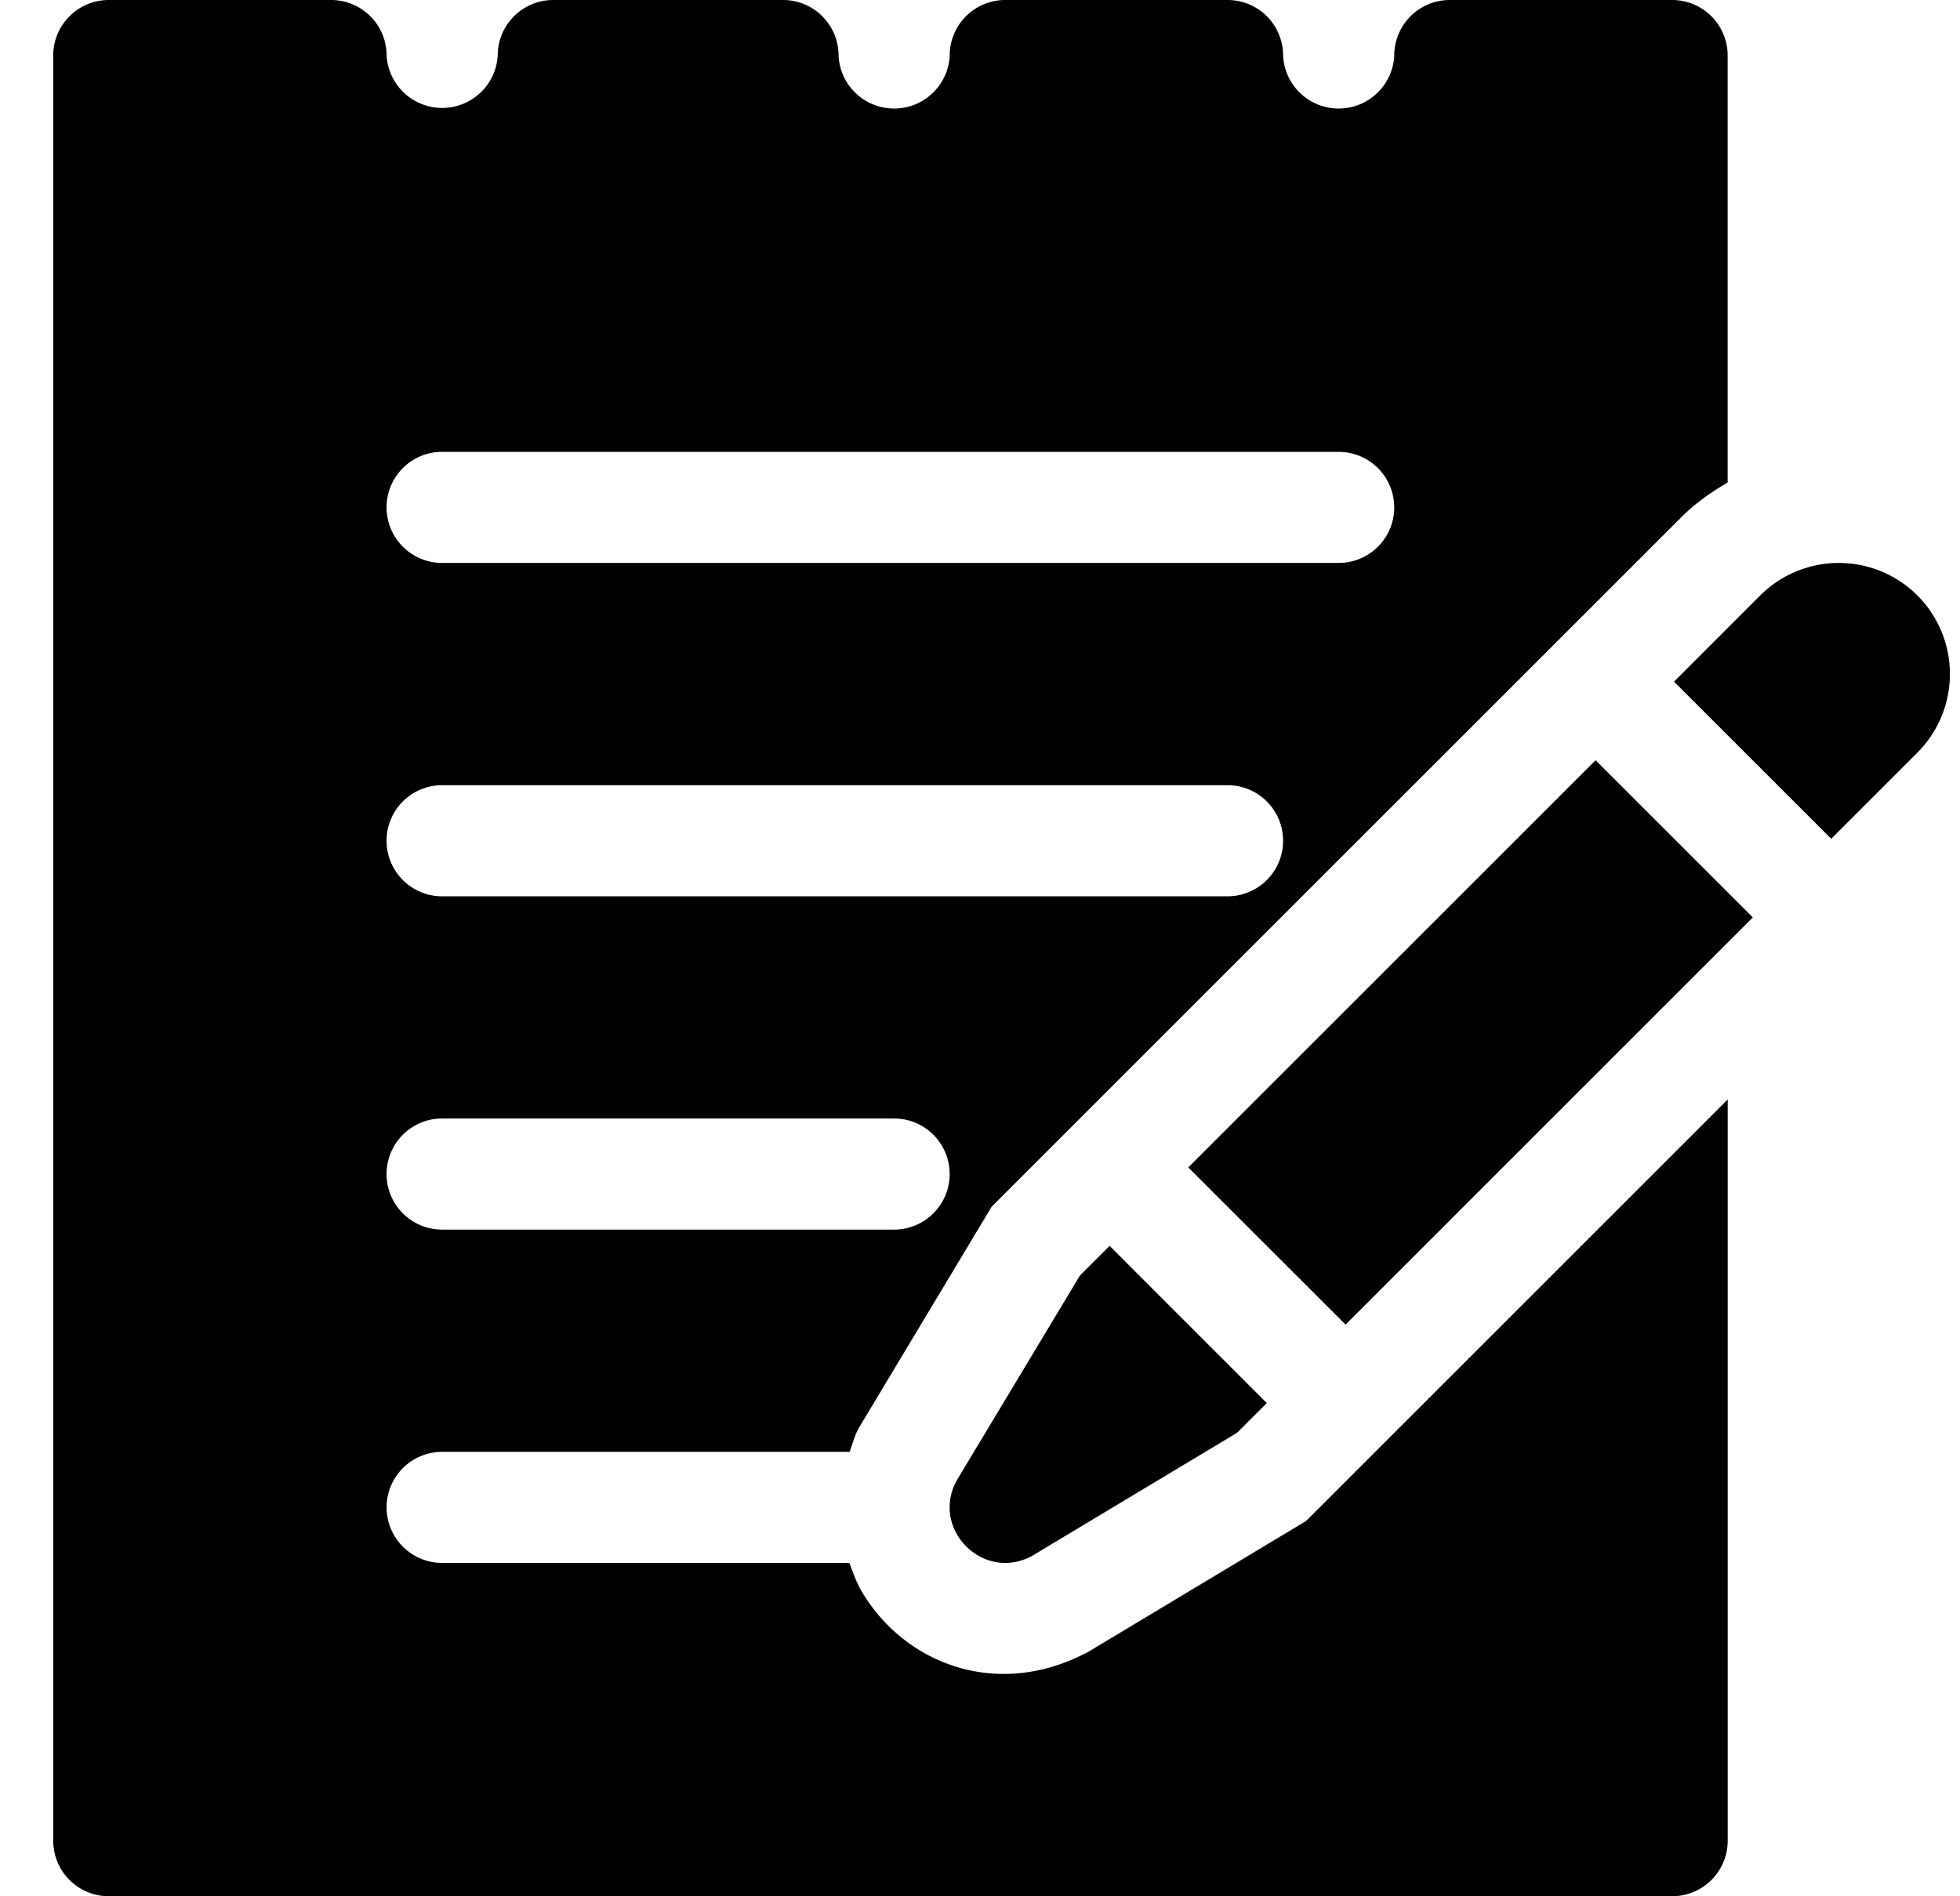 <svg viewBox="0 0 31 30"><g clip-path="url(#blog__a)"><path d="M6.993 22.969h6.445c.046-.128.08-.259.147-.381l2.099-3.497L26.597 8.178c.219-.219.468-.392.728-.544V.88a.878.878 0 0 0-.879-.88H22.93a.878.878 0 0 0-.878.879.88.88 0 0 1-1.758 0 .878.878 0 0 0-.88-.879H15.9a.878.878 0 0 0-.879.879.88.88 0 0 1-1.758 0 .878.878 0 0 0-.88-.879H8.752a.878.878 0 0 0-.88.879.88.88 0 0 1-1.757 0A.878.878 0 0 0 5.235 0H1.72a.878.878 0 0 0-.878.879V29.12c0 .486.393.879.878.879h24.727a.878.878 0 0 0 .879-.879V17.394l-6.67 6.67-3.427 2.059c-1.425.776-2.906.218-3.595-.937-.087-.147-.142-.303-.199-.46H6.993a.878.878 0 1 1 0-1.757Zm0-15.82h14.18a.878.878 0 1 1 0 1.757H6.993a.878.878 0 1 1 0-1.758Zm0 5.273h12.422a.878.878 0 1 1 0 1.758H6.993a.878.878 0 1 1 0-1.758Zm0 5.273h7.148a.878.878 0 1 1 0 1.758H6.993a.878.878 0 1 1 0-1.758Z"/><path d="M30.326 9.42a1.76 1.76 0 0 0-2.486 0l-1.363 1.364 2.486 2.486 1.363-1.363a1.76 1.76 0 0 0 0-2.487Zm-5.09 2.607-6.442 6.442 2.488 2.487 6.441-6.442-2.487-2.487ZM17.55 19.71l-.47.47-1.95 3.244c-.416.77.424 1.608 1.192 1.192l3.244-1.949.47-.47-2.486-2.487Z"/></g><defs><clipPath id="blog__a"><path fill="#fff" d="M0 0h30v30H0z" transform="translate(.84)"/></clipPath></defs></svg>